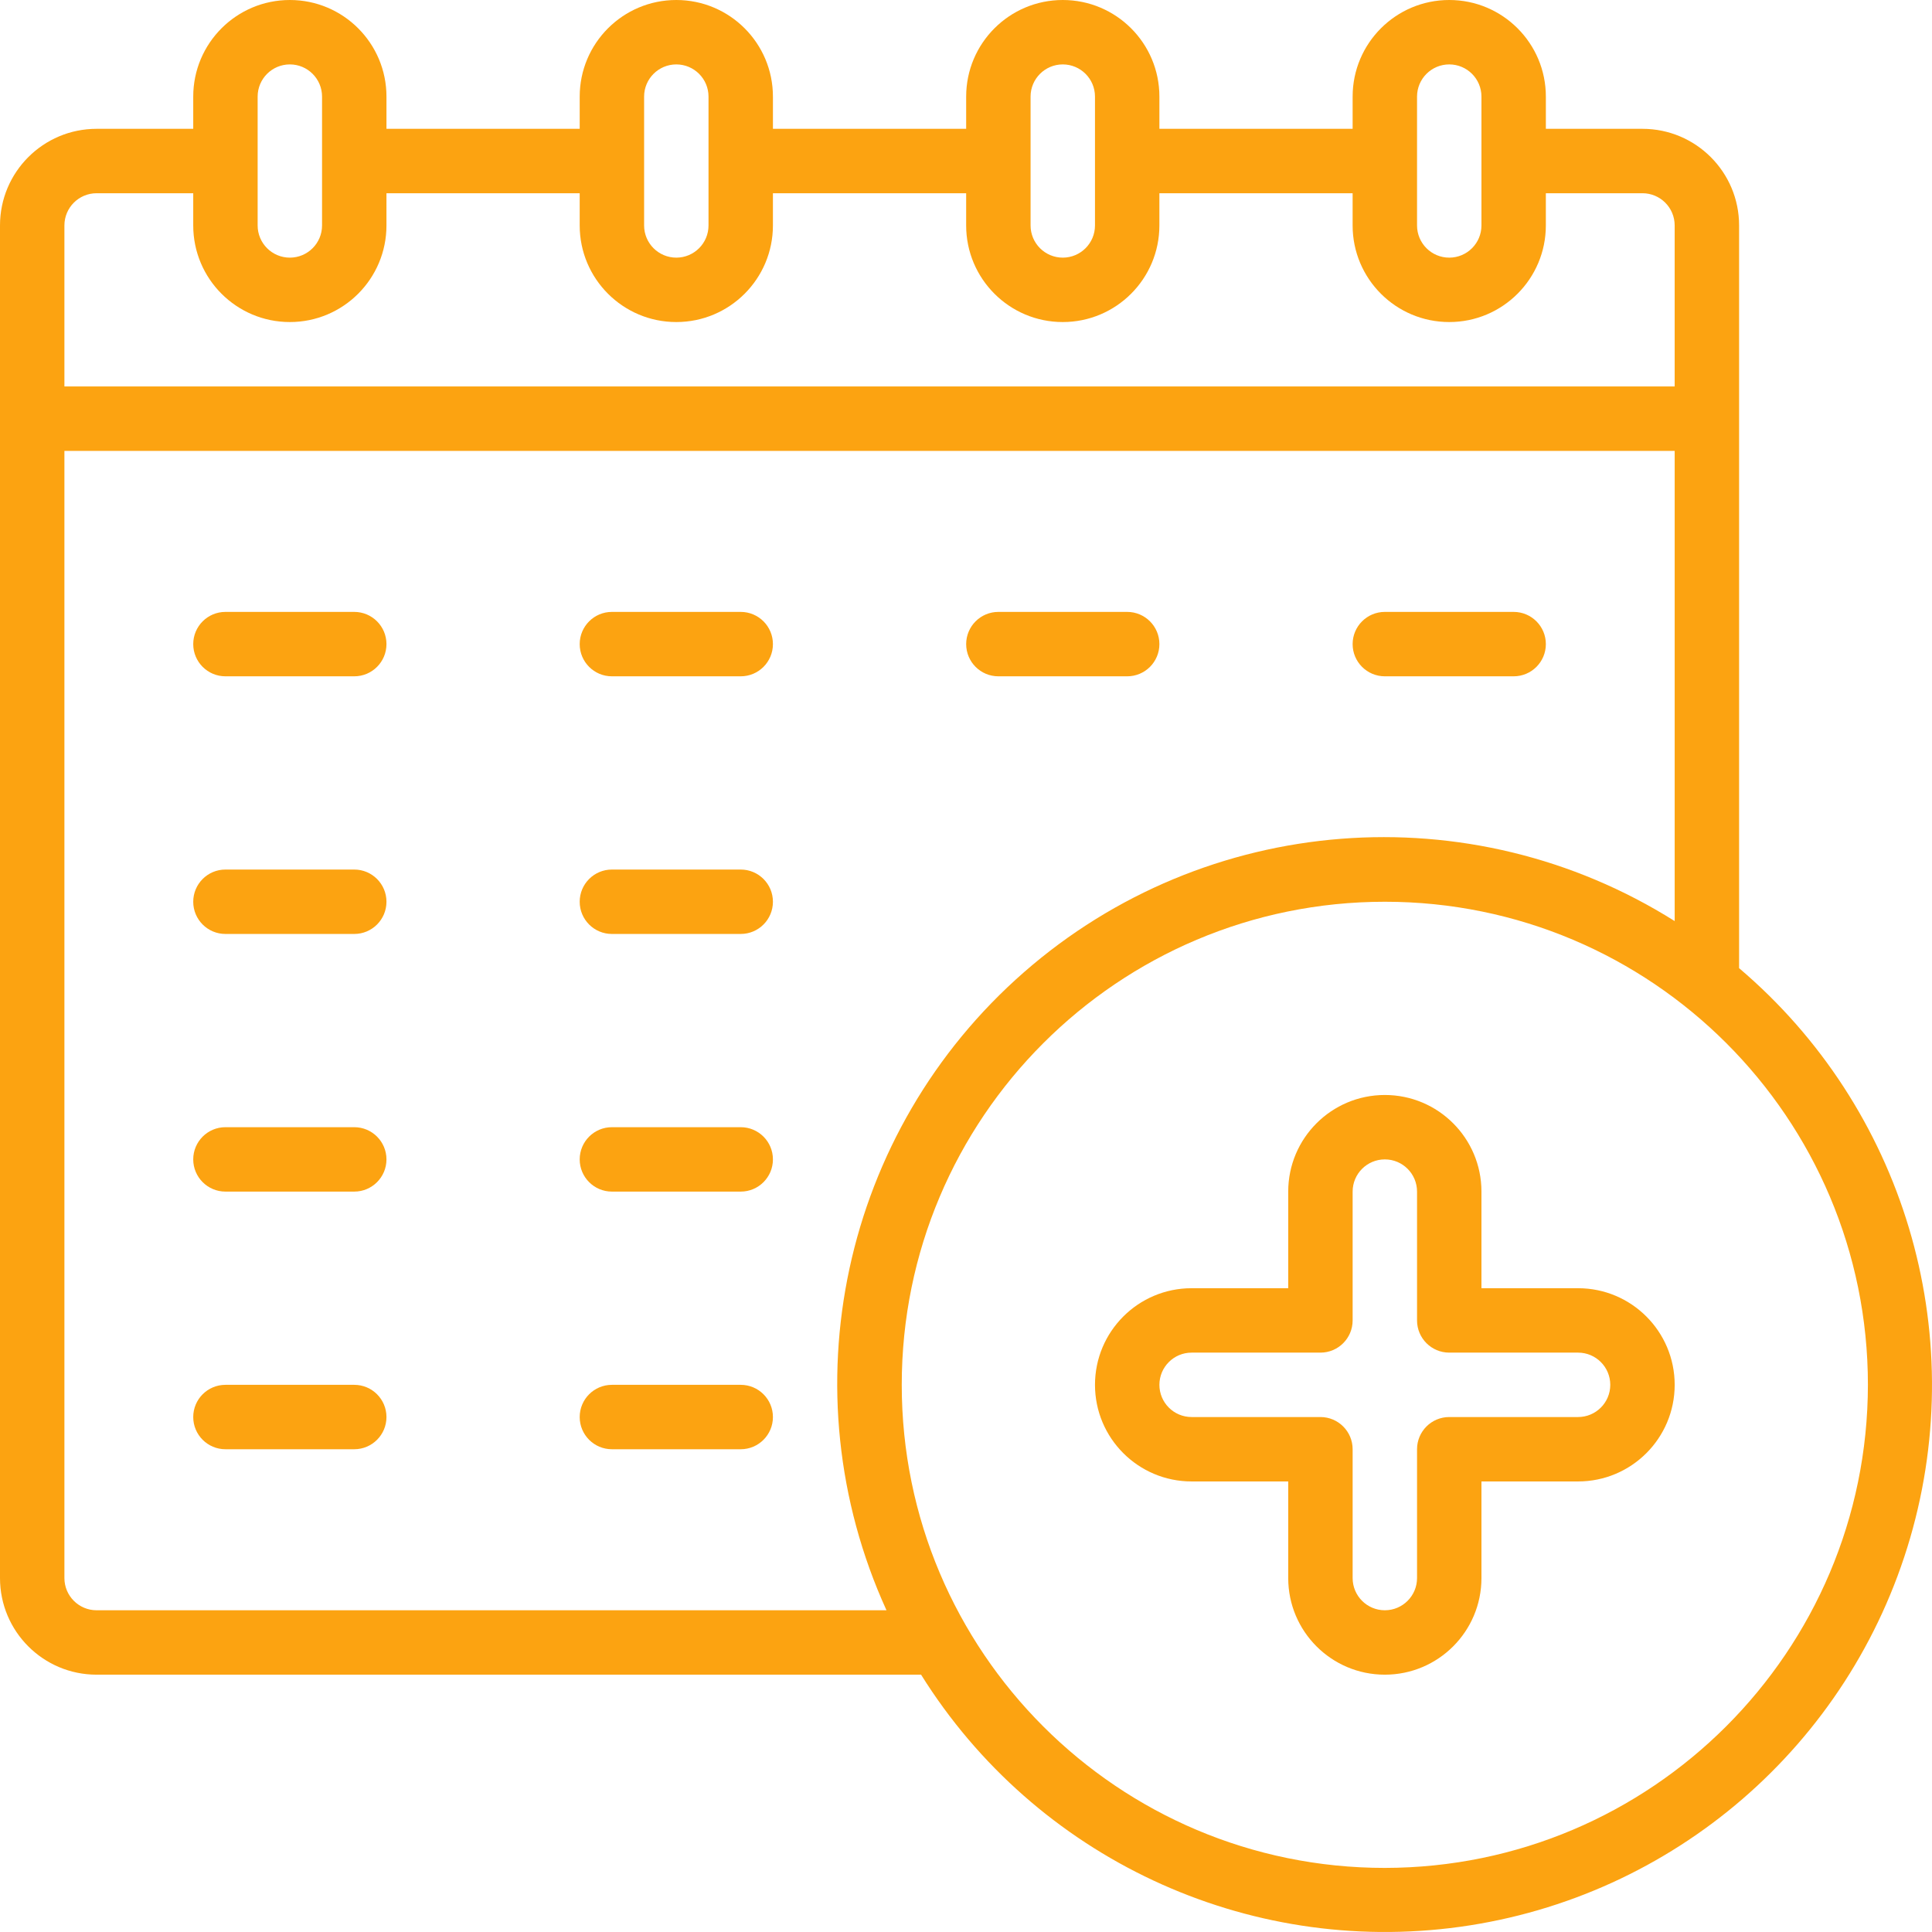 <svg xmlns="http://www.w3.org/2000/svg" version="1.1" xmlns:xlink="http://www.w3.org/1999/xlink" xmlns:svgjs="http://svgjs.com/svgjs" width="512" height="512" x="0" y="0" viewBox="0 0 607.662 607.662" style="enable-background:new 0 0 512 512" xml:space="preserve" class=""><g><path d="M111.424 192.459H70.906c-5.594 0-10.129 4.535-10.129 10.129s4.535 10.129 10.129 10.129h40.518c5.594 0 10.129-4.535 10.129-10.129s-4.535-10.129-10.129-10.129zM232.976 192.459h-40.518c-5.594 0-10.129 4.535-10.129 10.129s4.535 10.129 10.129 10.129h40.518c5.594 0 10.129-4.535 10.129-10.129s-4.534-10.129-10.129-10.129zM314.012 212.717h40.518c5.594 0 10.129-4.535 10.129-10.129s-4.535-10.129-10.129-10.129h-40.518c-5.594 0-10.129 4.535-10.129 10.129s4.534 10.129 10.129 10.129zM435.564 212.717h40.518c5.594 0 10.129-4.535 10.129-10.129s-4.535-10.129-10.129-10.129h-40.518c-5.594 0-10.129 4.535-10.129 10.129s4.535 10.129 10.129 10.129zM111.424 273.494H70.906c-5.594 0-10.129 4.535-10.129 10.129s4.535 10.129 10.129 10.129h40.518c5.594 0 10.129-4.535 10.129-10.129s-4.535-10.129-10.129-10.129zM232.976 273.494h-40.518c-5.594 0-10.129 4.535-10.129 10.129s4.535 10.129 10.129 10.129h40.518c5.594 0 10.129-4.535 10.129-10.129s-4.534-10.129-10.129-10.129zM111.424 354.529H70.906c-5.594 0-10.129 4.535-10.129 10.129s4.535 10.129 10.129 10.129h40.518c5.594 0 10.129-4.535 10.129-10.129s-4.535-10.129-10.129-10.129zM232.976 354.529h-40.518c-5.594 0-10.129 4.535-10.129 10.129s4.535 10.129 10.129 10.129h40.518c5.594 0 10.129-4.535 10.129-10.129.001-5.594-4.534-10.129-10.129-10.129zM111.424 435.564H70.906c-5.594 0-10.129 4.535-10.129 10.129s4.535 10.129 10.129 10.129h40.518c5.594 0 10.129-4.535 10.129-10.129s-4.535-10.129-10.129-10.129zM232.976 435.564h-40.518c-5.594 0-10.129 4.535-10.129 10.129s4.535 10.129 10.129 10.129h40.518c5.594 0 10.129-4.535 10.129-10.129s-4.534-10.129-10.129-10.129z" fill="#fca311" data-original="#000000" class=""></path><path d="M546.988 304.51V70.906c0-16.783-13.605-30.388-30.388-30.388h-30.388v-10.13C486.211 13.605 472.606 0 455.823 0s-30.388 13.605-30.388 30.388v10.129h-60.776V30.388C364.659 13.605 351.053 0 334.27 0s-30.388 13.605-30.388 30.388v10.129h-60.776V30.388C243.106 13.605 229.501 0 212.718 0S182.33 13.605 182.33 30.388v10.129h-60.776V30.388C121.553 13.605 107.948 0 91.165 0S60.777 13.605 60.777 30.388v10.129H30.388C13.605 40.518 0 54.123 0 70.906V496.34c0 16.783 13.605 30.388 30.388 30.388h259.313c35.919 57.536 102.293 88.595 169.481 79.308s122.648-57.188 141.612-122.31-2.108-135.309-53.806-179.216zM445.694 30.388c0-5.594 4.535-10.129 10.129-10.129s10.129 4.535 10.129 10.129v40.518c0 5.594-4.535 10.129-10.129 10.129s-10.129-4.535-10.129-10.129zm-121.553 0c0-5.594 4.535-10.129 10.129-10.129s10.13 4.535 10.13 10.129v40.518c0 5.594-4.535 10.129-10.129 10.129s-10.129-4.535-10.129-10.129V30.388zm-121.553 0c0-5.594 4.535-10.129 10.129-10.129s10.129 4.535 10.129 10.129v40.518c0 5.594-4.535 10.129-10.129 10.129s-10.129-4.535-10.129-10.129zm-121.553 0c0-5.594 4.535-10.129 10.129-10.129s10.129 4.535 10.129 10.129v40.518c0 5.594-4.535 10.129-10.129 10.129S81.035 76.5 81.035 70.906zM30.388 60.776h30.388v10.129c0 16.783 13.605 30.388 30.388 30.388s30.388-13.605 30.388-30.388V60.776h60.776v10.129c0 16.783 13.605 30.388 30.388 30.388s30.388-13.605 30.388-30.388V60.776h60.776v10.129c0 16.783 13.605 30.388 30.388 30.388s30.388-13.605 30.388-30.388V60.776h60.776v10.129c0 16.783 13.605 30.388 30.388 30.388s30.388-13.605 30.388-30.388V60.776h30.388c5.594 0 10.129 4.535 10.129 10.129v50.647H20.259V70.906c0-5.595 4.535-10.13 10.129-10.13zm0 445.694c-5.594 0-10.129-4.535-10.129-10.129V141.812h506.47v147.889c-64.281-40.448-147.488-33.909-204.661 16.083s-74.755 131.583-43.246 200.686zm405.176 81.035c-83.915 0-151.941-68.026-151.941-151.941s68.026-151.941 151.941-151.941 151.941 68.026 151.941 151.941c-.095 83.875-68.065 151.846-151.941 151.941z" fill="#fca311" data-original="#000000" class=""></path><path d="M496.341 405.176h-30.388v-30.388c0-16.783-13.605-30.388-30.388-30.388s-30.388 13.605-30.388 30.388v30.388h-30.388c-16.783 0-30.388 13.605-30.388 30.388s13.605 30.388 30.388 30.388h30.388v30.388c0 16.783 13.605 30.388 30.388 30.388s30.388-13.605 30.388-30.388v-30.388h30.388c16.783 0 30.388-13.605 30.388-30.388s-13.605-30.388-30.388-30.388zm0 40.517h-40.518c-5.594 0-10.129 4.535-10.129 10.129v40.518c0 5.594-4.535 10.129-10.129 10.129s-10.129-4.535-10.129-10.129v-40.518c0-5.594-4.535-10.129-10.129-10.129h-40.518c-5.594 0-10.129-4.535-10.129-10.129s4.535-10.129 10.129-10.129h40.518c5.594 0 10.129-4.535 10.129-10.129v-40.518c0-5.594 4.535-10.129 10.129-10.129s10.129 4.535 10.129 10.129v40.518c0 5.594 4.535 10.129 10.129 10.129h40.518c5.594 0 10.129 4.535 10.129 10.129s-4.535 10.129-10.129 10.129z" fill="#fca311" data-original="#000000" class=""></path></g></svg>